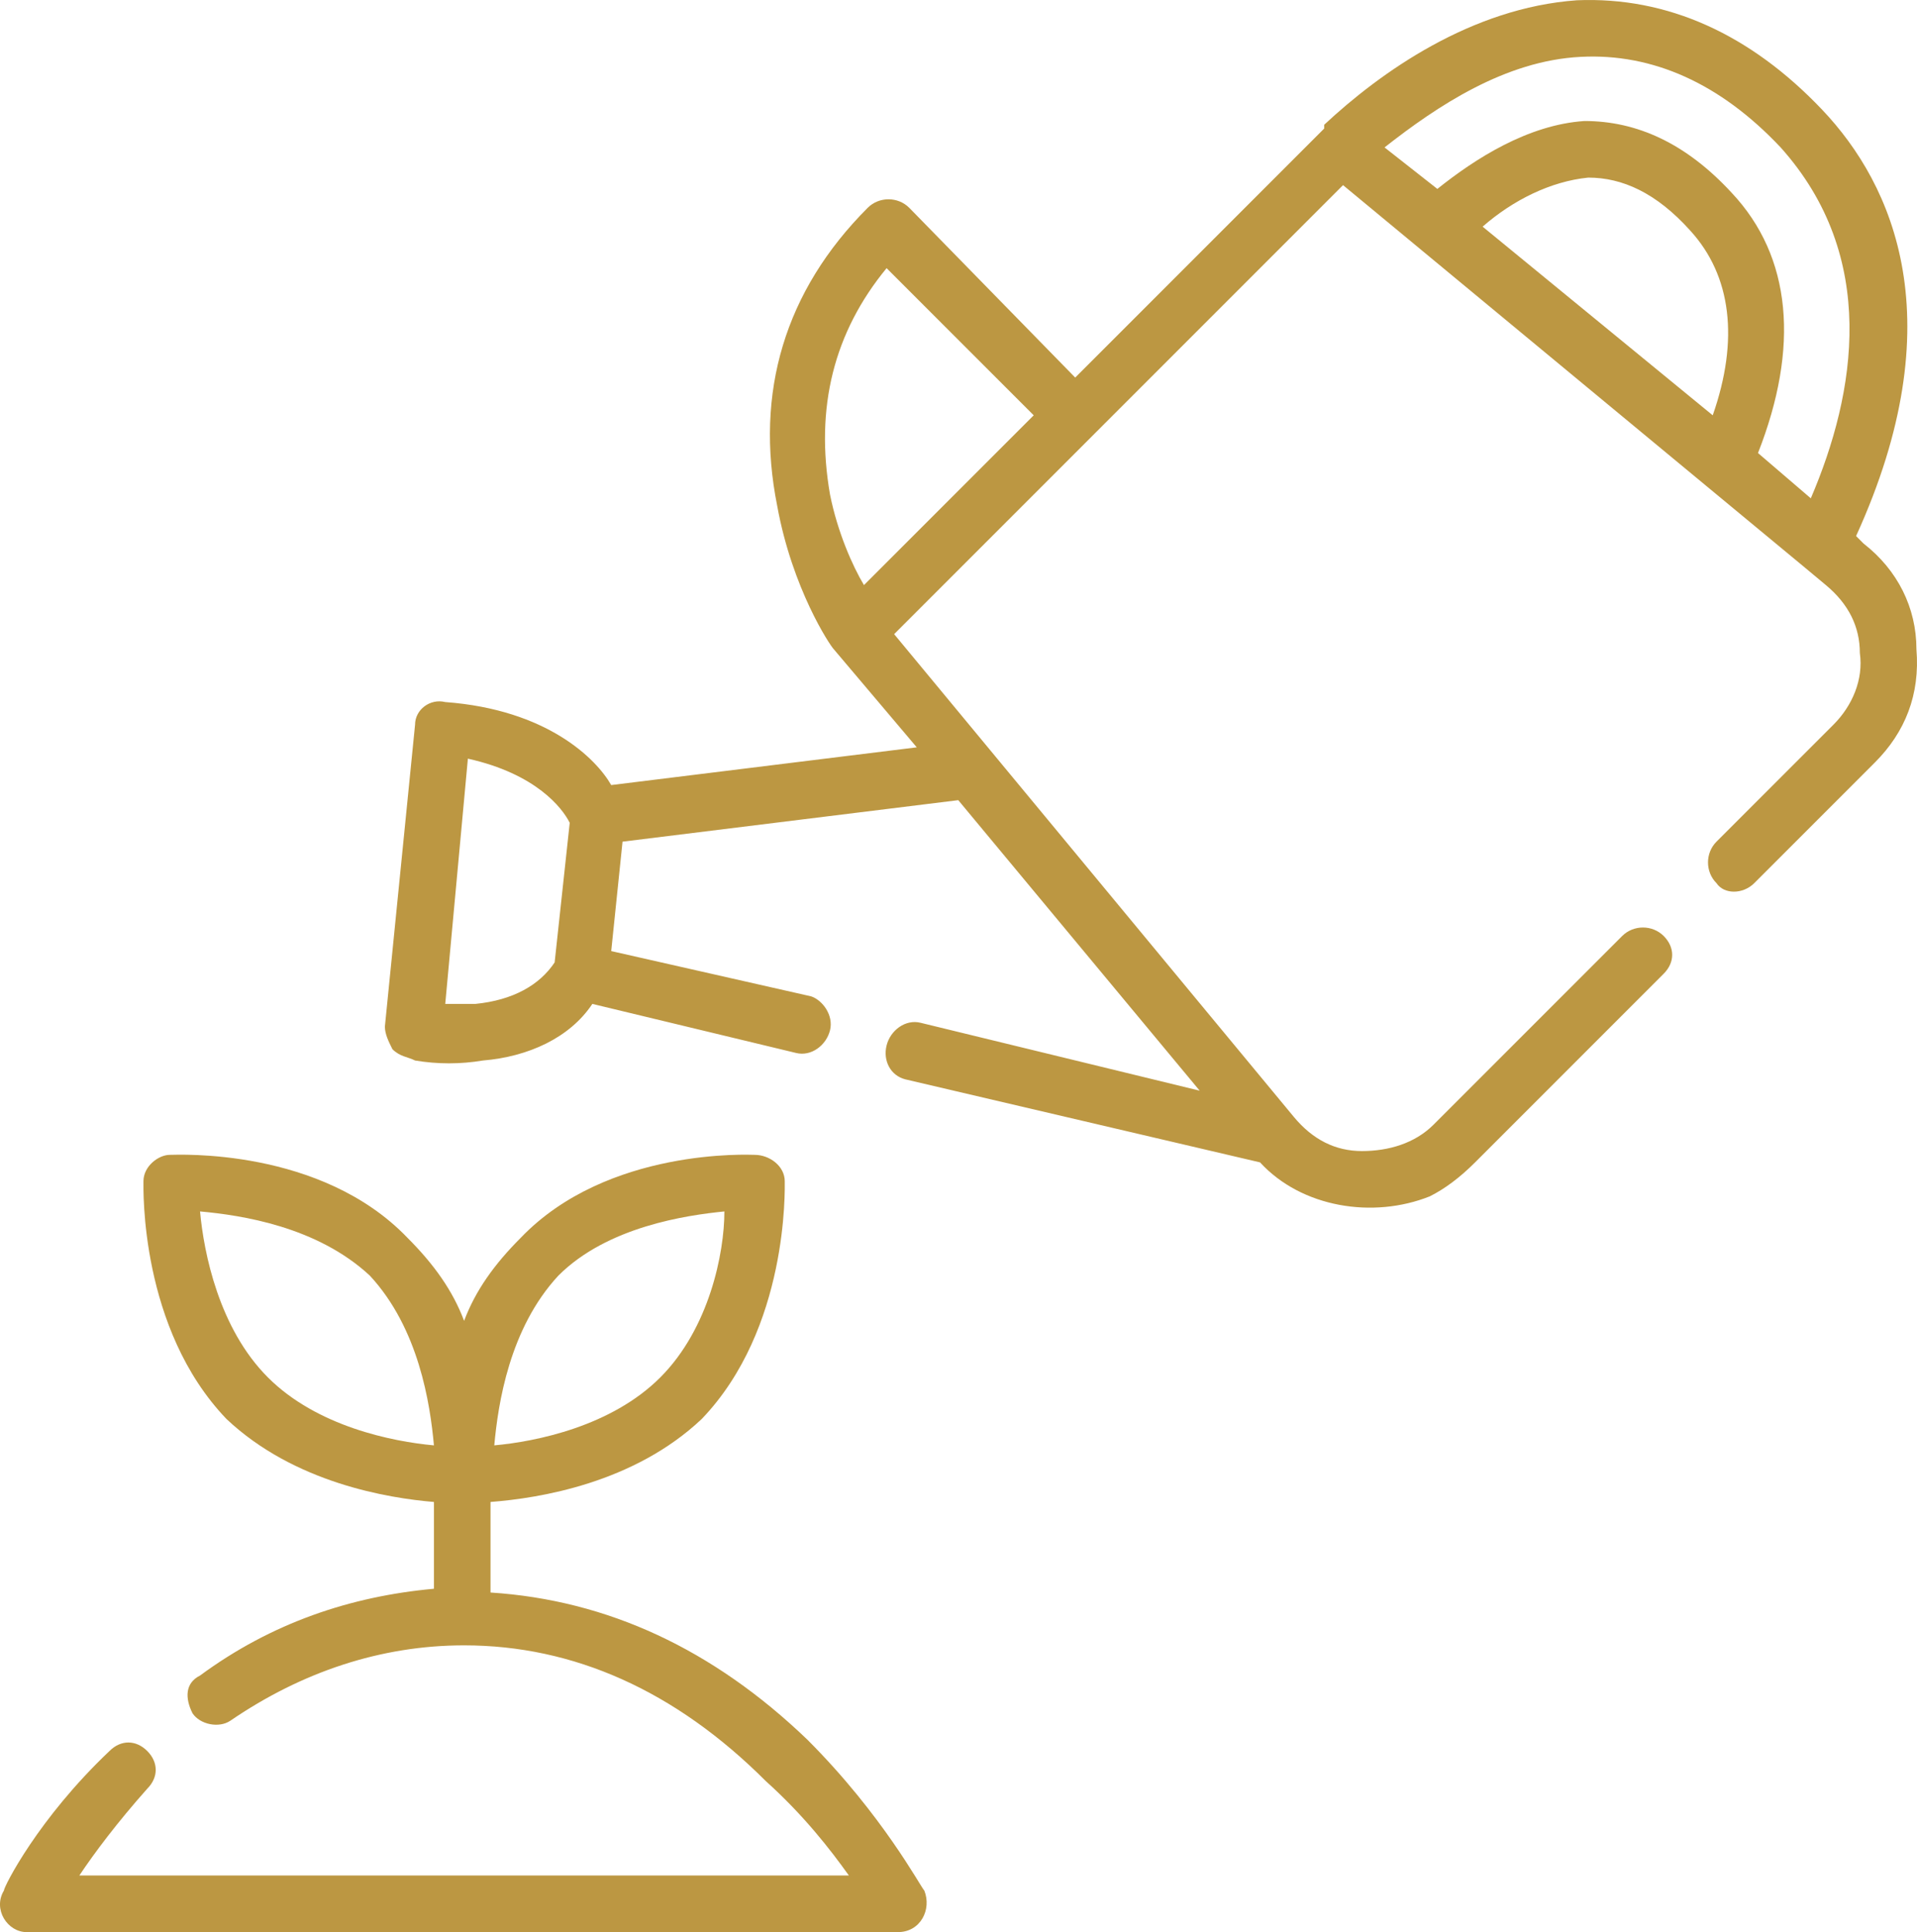 <?xml version="1.0" encoding="UTF-8" standalone="no"?>
<!-- Generator: Adobe Illustrator 25.4.1, SVG Export Plug-In . SVG Version: 6.00 Build 0)  -->

<svg
   version="1.1"
   id="Capa_1"
   x="0px"
   y="0px"
   viewBox="0 0 508.18 512.07"
   style="enable-background:new 0 0 508.18 512.07;"
   xml:space="preserve"
   sodipodi:docname="gardening_untitled-font-1 copia.svg"
   inkscape:version="1.1.1 (3bf5ae0d25, 2021-09-20)"
   xmlns:inkscape="http://www.inkscape.org/namespaces/inkscape"
   xmlns:sodipodi="http://sodipodi.sourceforge.net/DTD/sodipodi-0.dtd"
   xmlns="http://www.w3.org/2000/svg"
   xmlns:svg="http://www.w3.org/2000/svg"><defs
   id="defs7" /><sodipodi:namedview
   id="namedview5"
   pagecolor="#ffffff"
   bordercolor="#666666"
   borderopacity="1.0"
   inkscape:pageshadow="2"
   inkscape:pageopacity="0.0"
   inkscape:pagecheckerboard="0"
   showgrid="false"
   inkscape:zoom="0.95299469"
   inkscape:cx="252.36237"
   inkscape:cy="256.55967"
   inkscape:window-width="1280"
   inkscape:window-height="652"
   inkscape:window-x="0"
   inkscape:window-y="0"
   inkscape:window-maximized="1"
   inkscape:current-layer="Capa_1" />
<path
   d="M71.03,365.07c-13-13-17-33-18-44c11,1,31,4,45,17c13,14,16,34,17,45C104.03,382.07,84.03,378.07,71.03,365.07z   M148.03,338.07c13-13,34-16,44-17c0,11-4,31-17,44s-33,17-44,18C132.03,372.07,135.03,352.07,148.03,338.07z M214.03,461.07  c-25-24-53-37-84-39v-24c13-1,38-5,56-22c23-24,22-61,22-63c0-4-4-7-8-7c-1,0-39-2-62,22c-7,7-12,14-15,22c-3-8-8-15-15-22  c-23-24-61-22-63-22c-3,0-7,3-7,7c0,2-1,39,22,63c18,17,43,21,55,22v23c-22,2-43,9-62,23c-4,2-4,6-2,10c2,3,7,4,10,2  c19-13,40-20,62-20c29,0,56,12,80,36c10,9,17,18,22,25h-204c4-6,10-14,18-23c3-3,3-7,0-10s-7-3-10,0c-19,18-28,36-28,37  c-3,5,1,11,6,11h231c6,0,9-6,7-11C244.03,500.07,234.03,481.07,214.03,461.07z M229.03,155.07c-3-5-7-14-9-24c-4-23,1-43,15-60  l39,39L229.03,155.07z M393.03,60.07c8-7,18-12,28-13c9,0,18,4,27,14c11,12,13,29,6,49L393.03,60.07z M419.03,15.07c19-1,37,7,53,24  c26,29,20,65,8,93l-14-12c11-28,9-52-7-69c-12-13-25-19-39-19c-15,1-29,10-39,18l-14-11C381.03,28.07,399.03,16.07,419.03,15.07z   M126.03,266.07h-8l6-65c18,4,25,13,27,17l-4,37C143.03,261.07,136.03,265.07,126.03,266.07z M508.03,172.07c0-11-5-21-14-28l-2-2  c26-57,10-93-9-113s-41-30-65-29c-28,2-52,19-67,33v1l-66,66l-44-45c-3-3-8-3-11,0c-22,22-30,49-24,79c4,22,14,37,15,38l22,26  l-81,10c-4-7-17-20-44-22c-4-1-8,2-8,6l-8,80c0,2,1,4,2,6c2,2,4,2,6,3c6,1,12,1,18,0c12-1,23-6,29-15l54,13c4,1,8-2,9-6s-2-8-5-9  l-53-12l3-29l89-11l64,77l-74-18c-4-1-8,2-9,6s1,8,5,9l94,22c11,12,30,15,45,9c4-2,8-5,12-9l50-50c3-3,3-7,0-10s-8-3-11,0l-50,50  c-5,5-12,7-19,7s-13-3-18-9l-106-128l53-53l66-66l122,101l6,5c6,5,9,11,9,18c1,7-2,14-7,19l-31,31c-3,3-3,8,0,11c2,3,7,3,10,0l32-32  C505.03,194.07,509.03,184.07,508.03,172.07z"
   id="path2"
   style="fill:#bc9742;fill-opacity:1" />
</svg>
